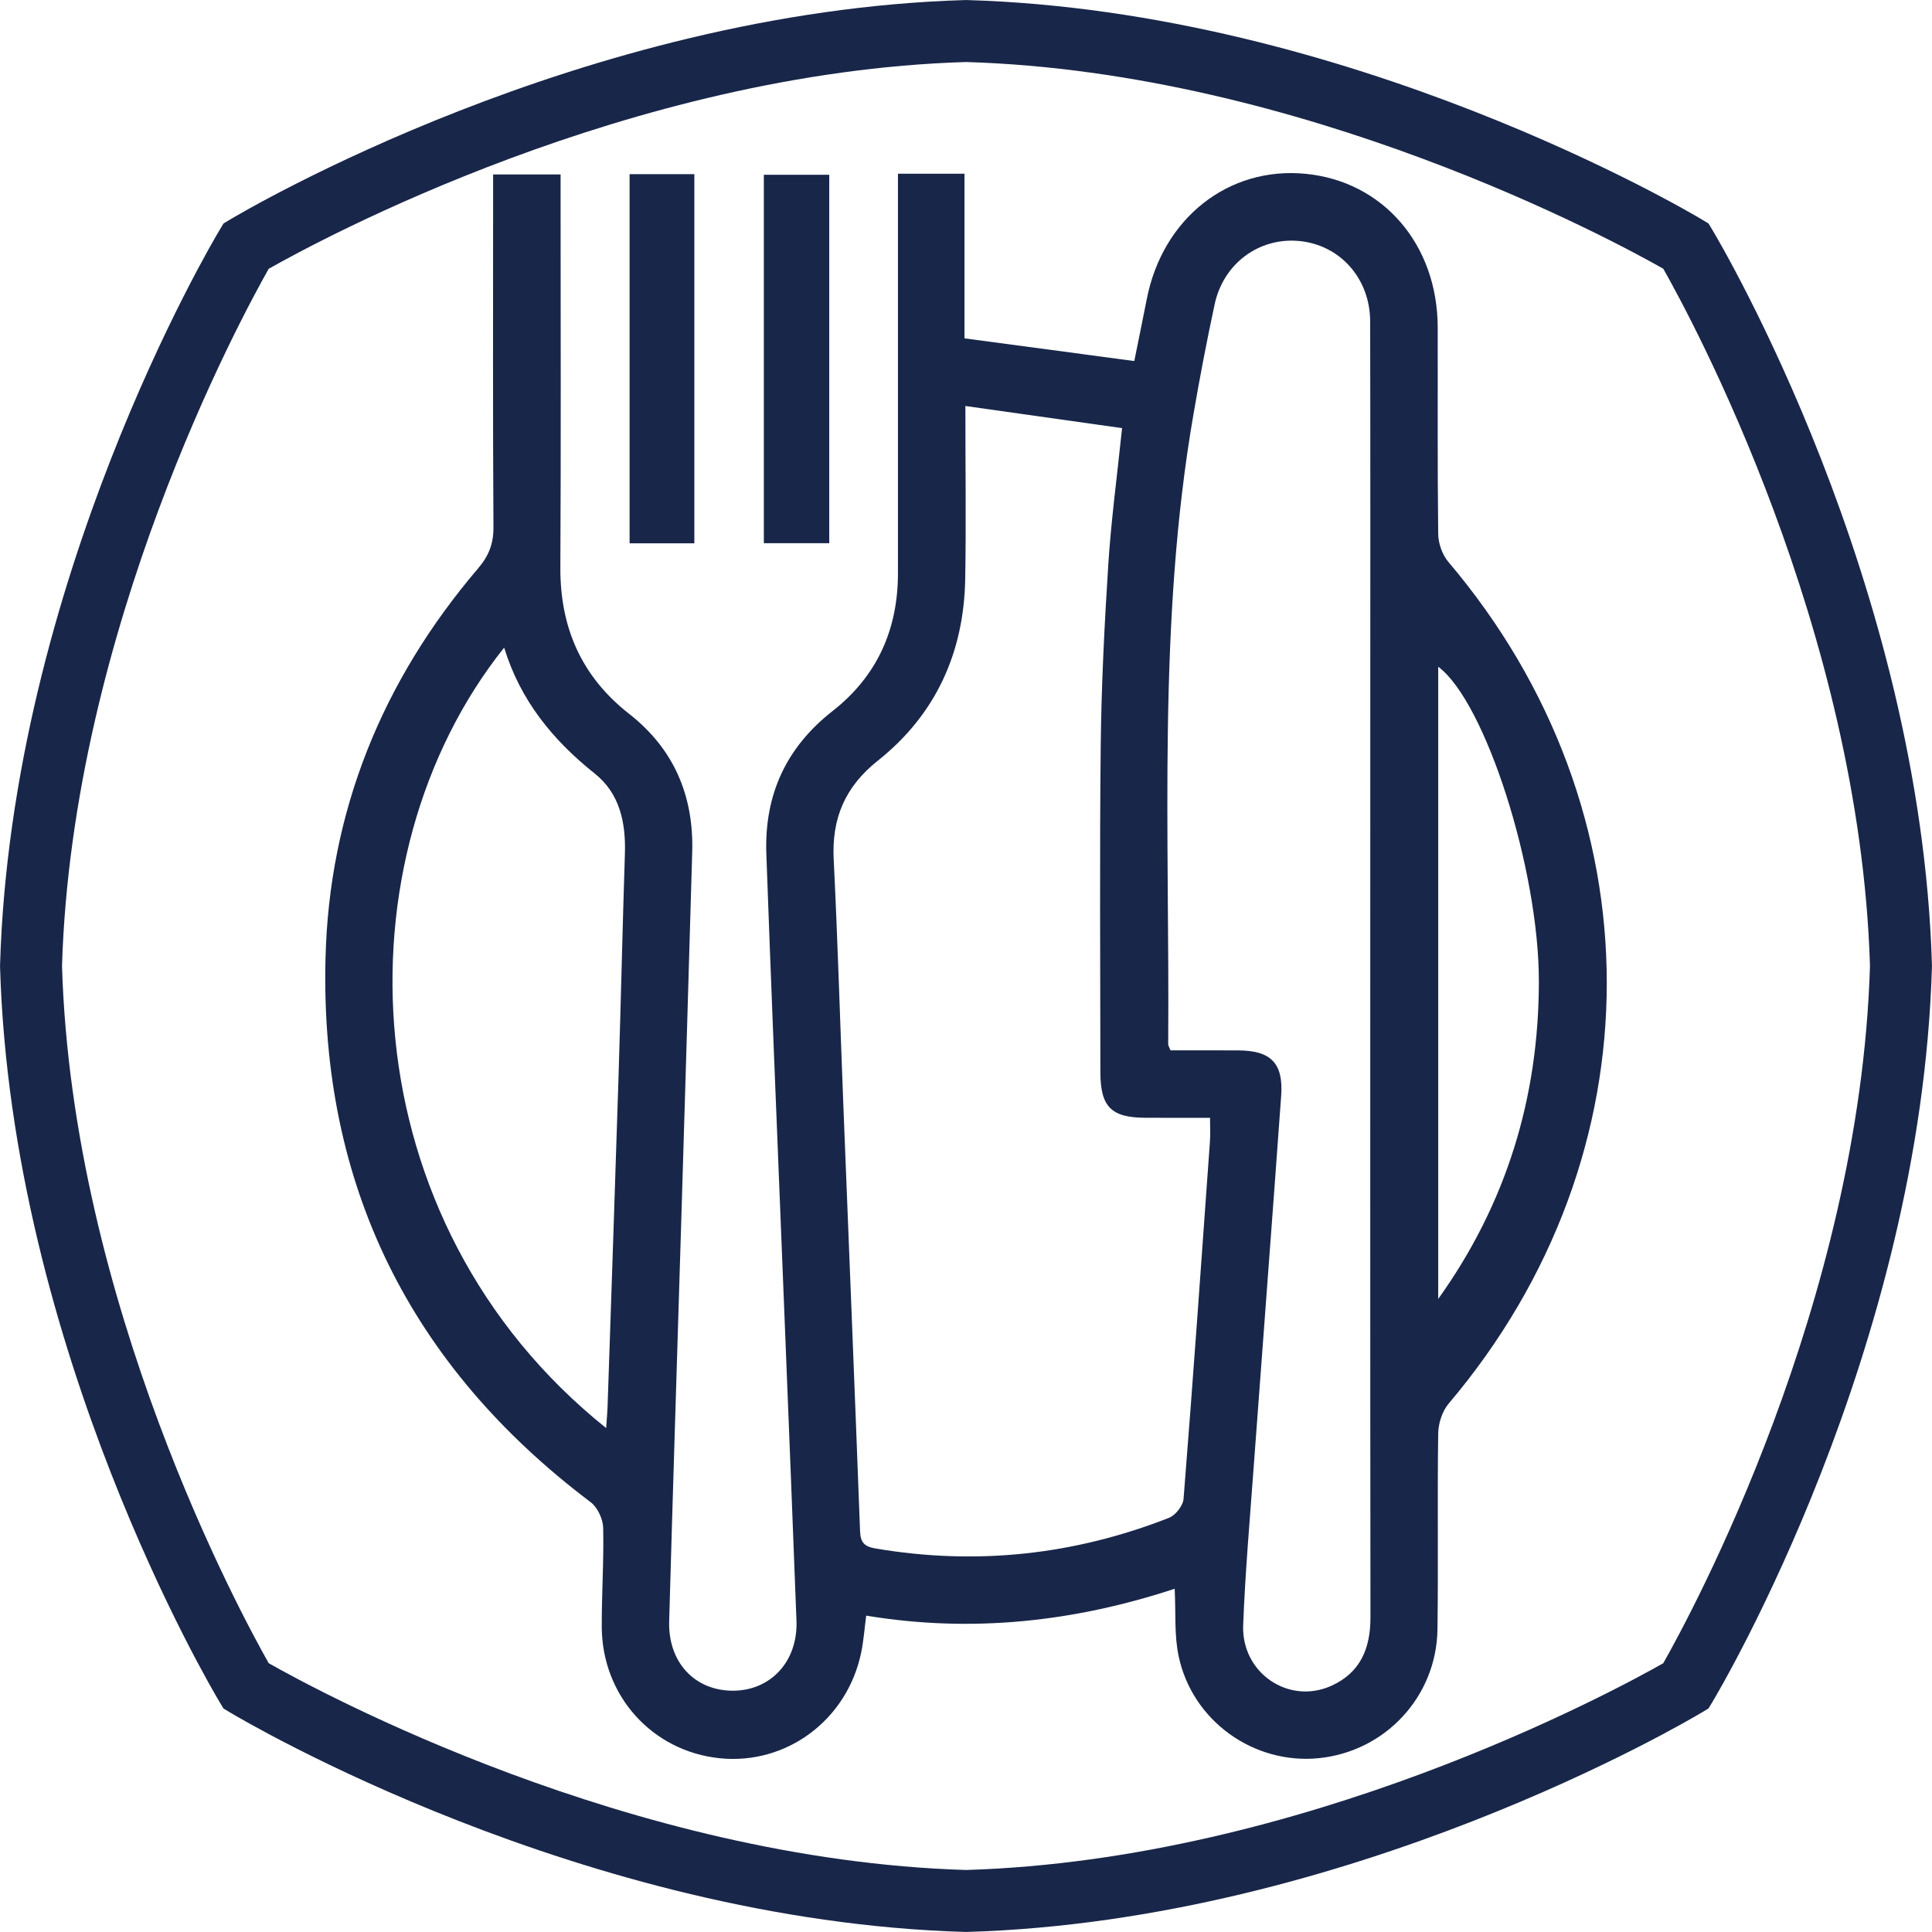 <svg width="171" height="171" viewBox="0 0 171 171" fill="none" xmlns="http://www.w3.org/2000/svg">
<g clip-path="url(#clip0_94_89)">
<path d="M128.188 49.728C127.654 49.095 127.305 48.093 127.295 47.26C127.22 41.168 127.265 35.071 127.25 28.974C127.235 21.646 122.425 16.058 115.57 15.385C108.731 14.712 102.898 19.313 101.497 26.487C101.128 28.361 100.744 30.231 100.395 31.956C95.341 31.278 90.455 30.63 85.365 29.947V15.375H79.478V50.755C79.473 55.725 77.623 59.858 73.695 62.929C69.552 66.175 67.643 70.382 67.828 75.587C68.032 81.305 68.256 87.023 68.481 92.736C69.154 109.641 69.852 126.541 70.495 143.446C70.634 147.101 68.147 149.693 64.772 149.643C61.437 149.593 59.123 147.091 59.228 143.486C59.552 131.92 59.926 120.36 60.275 108.799C60.614 97.667 60.948 86.54 61.267 75.412C61.412 70.432 59.647 66.284 55.684 63.183C51.461 59.873 49.567 55.541 49.597 50.207C49.657 39.259 49.617 28.311 49.617 17.364V15.439H43.645V17.548C43.645 27.25 43.615 36.956 43.675 46.657C43.685 48.128 43.261 49.2 42.314 50.311C33.824 60.262 29.118 71.828 28.809 84.874C28.33 104.85 36.292 120.903 52.279 132.957C52.887 133.416 53.366 134.443 53.386 135.216C53.455 138.137 53.251 141.058 53.261 143.985C53.286 150.092 57.723 155.002 63.695 155.62C69.612 156.229 74.986 152.235 76.222 146.268C76.442 145.211 76.517 144.124 76.666 142.998C86.053 144.553 95.101 143.536 103.97 140.62C104.079 142.758 103.925 144.728 104.319 146.577C105.525 152.32 110.969 156.189 116.722 155.615C122.604 155.027 127.146 150.172 127.23 144.209C127.31 138.426 127.21 132.643 127.295 126.855C127.31 125.968 127.659 124.891 128.227 124.223C146.892 102.193 146.877 71.738 128.188 49.728ZM55.31 75.537C55.1 82.123 54.951 88.703 54.747 95.289C54.438 105.035 54.103 114.786 53.775 124.532C53.755 125.071 53.705 125.604 53.65 126.397C30.808 108.106 29.751 75.946 44.622 57.321C46.053 61.992 48.929 65.511 52.653 68.478C54.851 70.228 55.395 72.805 55.31 75.537ZM107.09 101.047C106.338 111.585 105.595 122.124 104.757 132.653C104.713 133.261 104.05 134.109 103.476 134.338C95.076 137.634 86.412 138.571 77.494 137.055C76.492 136.886 76.158 136.517 76.123 135.515C75.649 122.847 75.131 110.175 74.632 97.507C74.353 90.363 74.144 83.214 73.79 76.075C73.605 72.436 74.792 69.634 77.698 67.326C82.818 63.253 85.31 57.774 85.43 51.259C85.515 46.353 85.445 41.448 85.445 35.934C90.241 36.612 94.737 37.245 99.314 37.893C98.865 42.22 98.342 46.094 98.092 49.982C97.753 55.312 97.484 60.656 97.424 65.995C97.32 75.627 97.389 85.263 97.394 94.9C97.399 97.966 98.352 98.923 101.382 98.933C103.237 98.943 105.091 98.938 107.1 98.938C107.1 99.731 107.14 100.394 107.09 101.047ZM117.838 149.209C114.06 150.914 109.867 148.073 110.032 143.83C110.216 139.114 110.63 134.403 110.974 129.692C111.776 118.784 112.614 107.881 113.397 96.969C113.601 94.112 112.484 92.985 109.623 92.971C107.634 92.956 105.645 92.966 103.601 92.966C103.481 92.656 103.396 92.547 103.396 92.437C103.536 73.807 102.434 55.127 105.64 36.622C106.198 33.381 106.816 30.146 107.509 26.93C108.287 23.306 111.457 20.993 114.997 21.332C118.596 21.676 121.263 24.632 121.273 28.456C121.298 40.64 121.283 52.824 121.283 65.008C121.283 91.056 121.268 117.104 121.298 143.152C121.303 145.904 120.401 148.053 117.838 149.209ZM127.295 114.97V59.011C131.463 62.107 136.219 76.938 136.204 86.888C136.194 97.153 133.322 106.55 127.295 114.97Z" fill="#182649"/>
<path d="M61.456 15.415H55.724V48.088H61.456V15.415Z" fill="#182649"/>
<path d="M73.396 15.469H67.608V48.078H73.396V15.469Z" fill="#182649"/>
<path d="M170.995 85.418C170.003 51.533 152.326 21.626 151.573 20.37L151.219 19.782L150.631 19.428C149.374 18.675 119.464 0.992 85.58 0.005H85.5H85.42C51.536 0.997 21.625 18.68 20.369 19.428L19.781 19.782L19.427 20.375C18.674 21.631 0.997 51.538 0.005 85.423V85.502V85.582C0.997 119.467 18.674 149.374 19.427 150.63L19.781 151.218L20.369 151.572C21.625 152.325 51.536 170.008 85.42 170.995H85.5H85.58C119.464 170.003 149.374 152.32 150.631 151.567L151.219 151.213L151.573 150.625C152.326 149.369 170.003 119.462 170.995 85.577V85.498V85.418ZM147.216 147.21C142.844 149.688 115.346 164.614 85.5 165.511C55.659 164.614 28.156 149.688 23.784 147.21C21.311 142.843 6.386 115.344 5.489 85.502C6.386 55.661 21.311 28.157 23.784 23.79C28.156 21.312 55.659 6.386 85.5 5.489C115.341 6.381 142.849 21.307 147.216 23.785C149.693 28.152 164.614 55.656 165.511 85.498C164.614 115.339 149.693 142.838 147.216 147.21Z" fill="#182649"/>
</g>
<defs>
<clipPath id="clip0_94_89">
<rect width="171" height="171" fill="white"/>
</clipPath>
</defs>
</svg>
